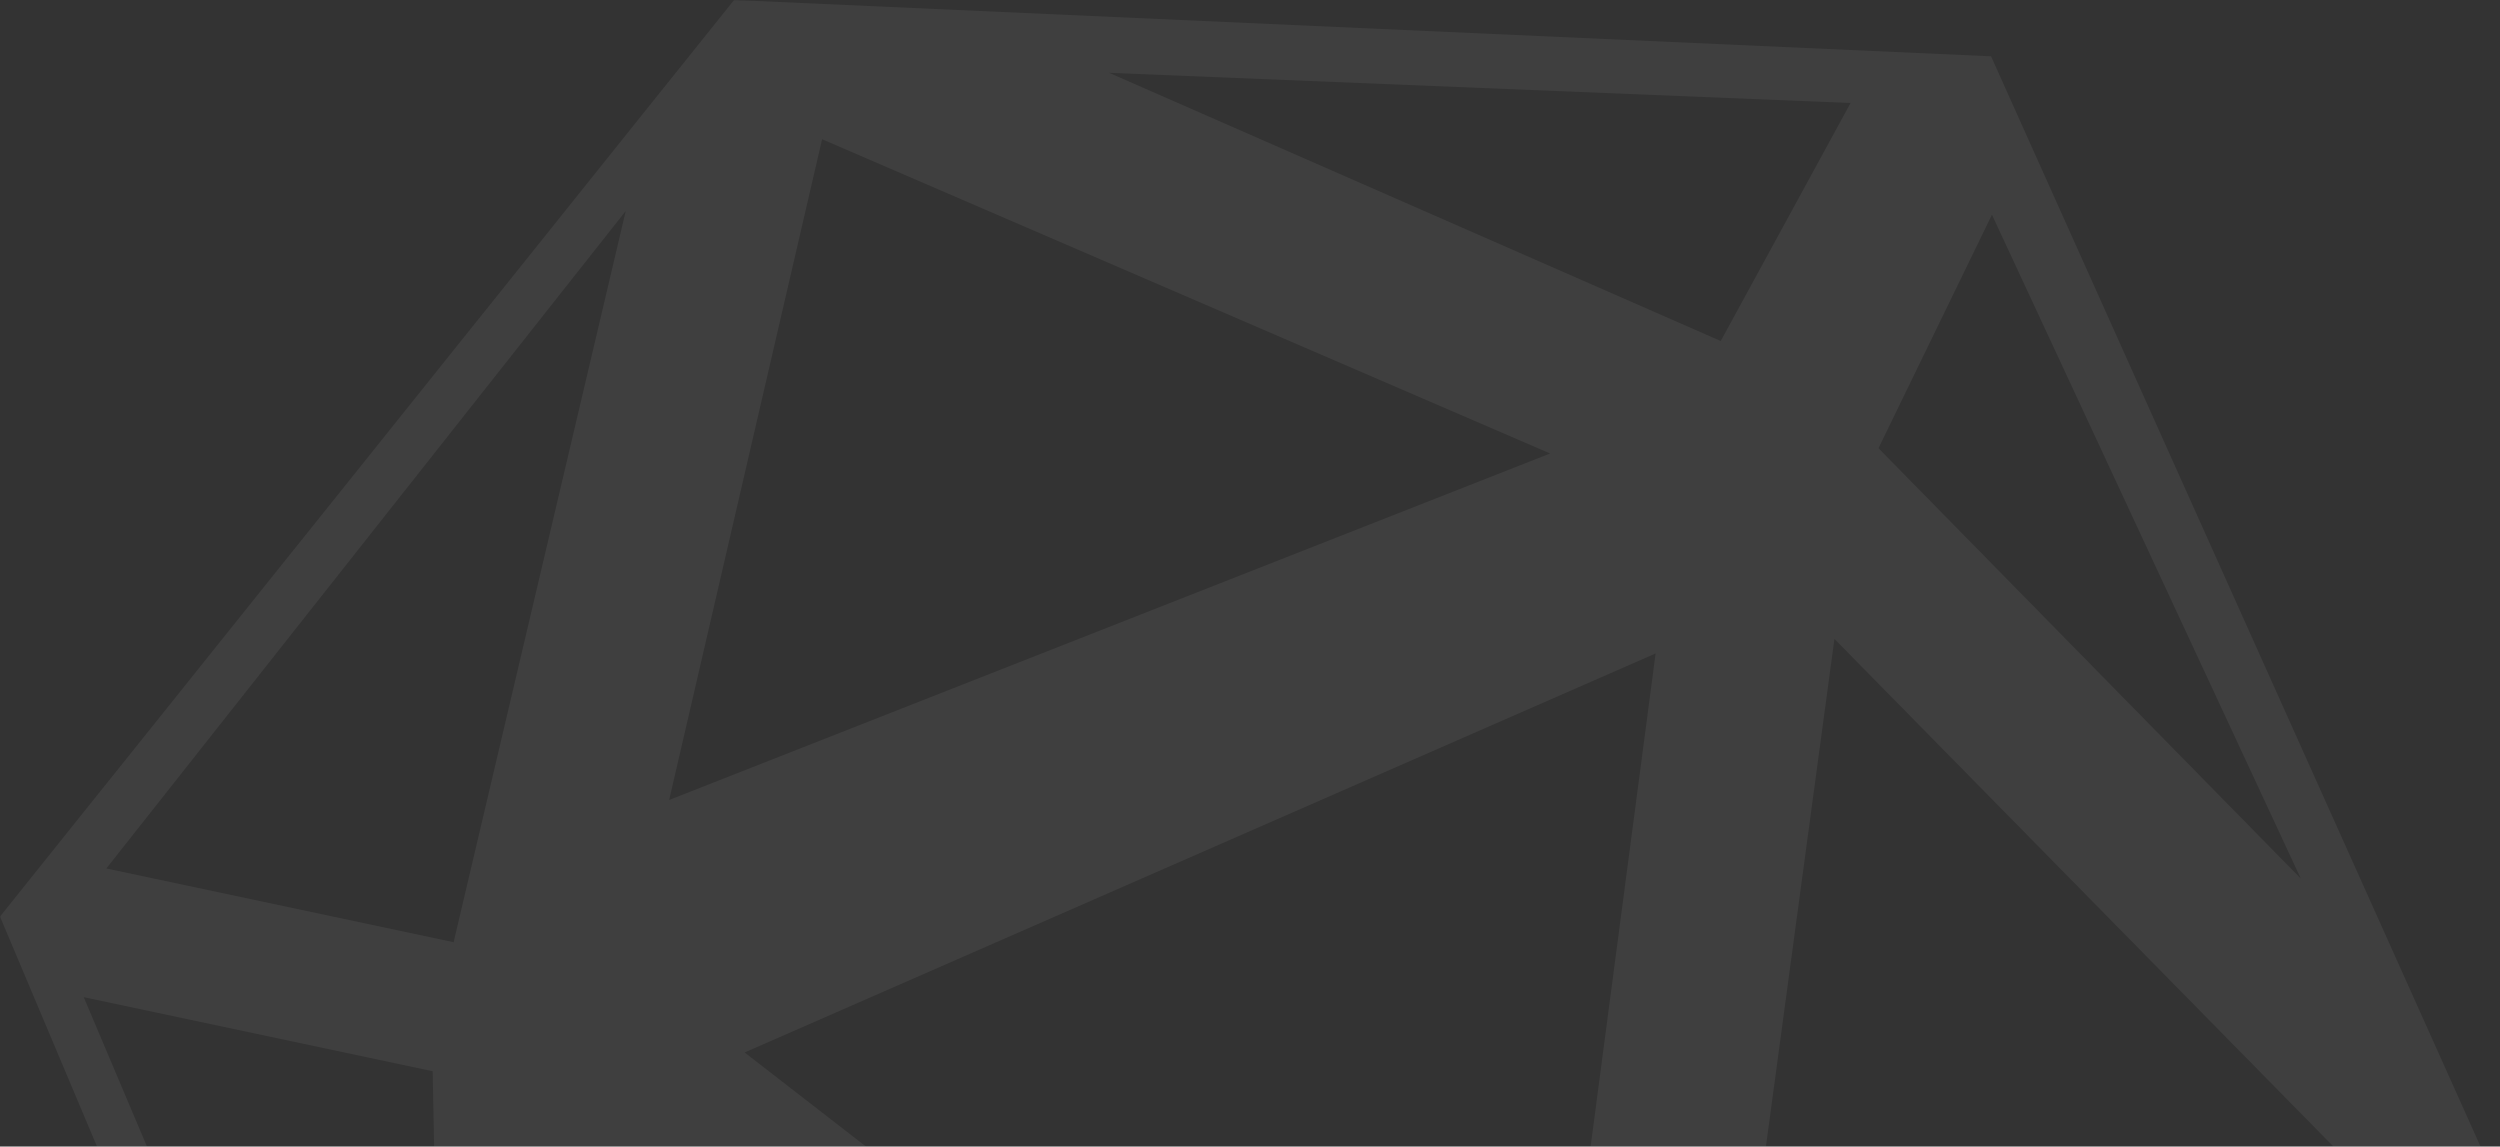 <svg width="1341" height="615" viewBox="0 0 1341 615" fill="none" xmlns="http://www.w3.org/2000/svg">
<rect x="0" y="0" width="1341" height="615" fill="#333333" stroke="none"/>
<mask id="mask0_51_849" style="mask-type:alpha" maskUnits="userSpaceOnUse" x="0" y="0" width="1341" height="615">
<rect width="1341" height="615" fill="#D9D9D9"/>
</mask>
<g mask="url(#mask0_51_849)">
<path fill-rule="evenodd" clip-rule="evenodd" d="M393.743 0L1068.01 30.213L1341 638.273L955.868 1194L277.931 1150.48L0 491.648L393.743 0ZM888.074 350.5L399.406 564.537L817.186 888.364L888.074 350.5ZM831.498 243.249L440.972 74.679L358.937 429.105L831.498 243.249ZM732.513 969.841L308.087 666.017L318.353 1077.72L732.513 969.841ZM1273.21 636.932L983.983 342.713L907.645 908.485L1273.21 636.932ZM832.023 1036.02L474.075 1129.81L895.02 1156.83L832.023 1036.02ZM1216.69 770.421L903.355 1004.42L965.615 1126.4L1216.69 770.421ZM1068.48 115.171L1007.62 240.418L1234.15 471.257L1068.48 115.171ZM992.653 55.236L594.872 39.05L922.994 182.928L992.653 55.236ZM335.655 113.155L57.036 465.854L243.316 505.409L335.655 113.155ZM232.083 574.596L44.906 534.867L240.211 996.129L232.083 574.596Z" fill="white" fill-opacity="0.06"/>
</g>
</svg>

